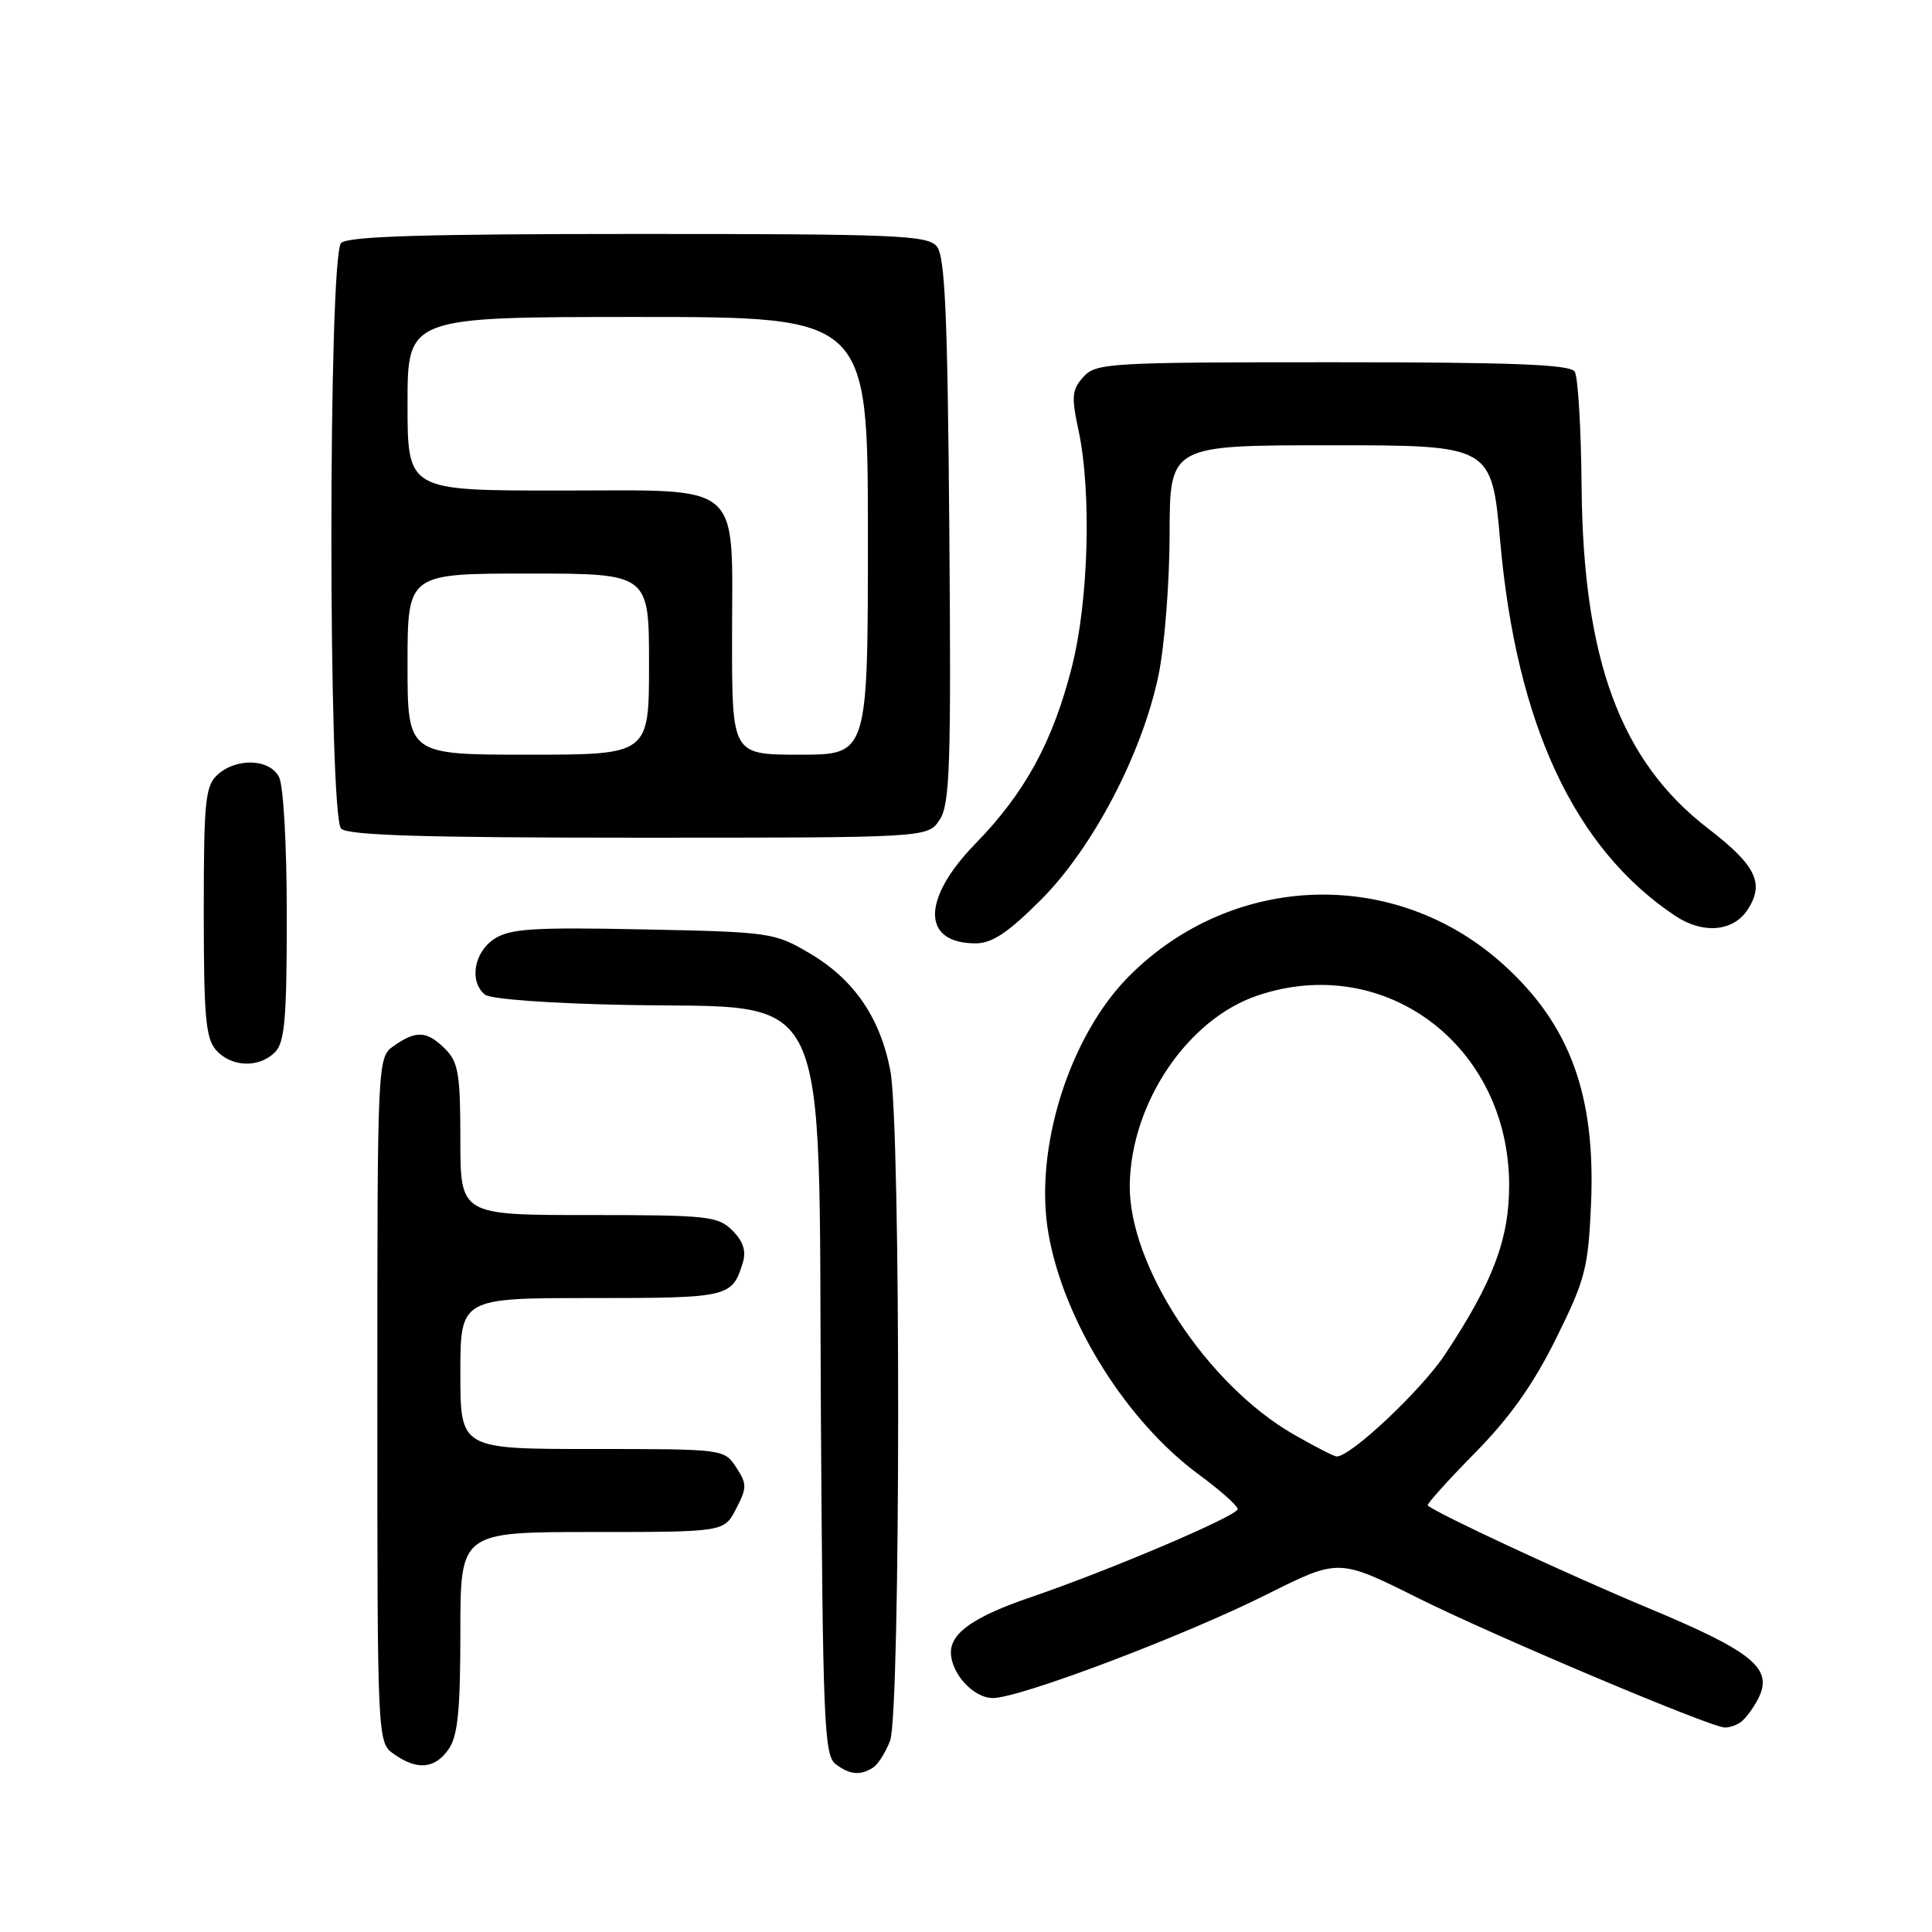 <?xml version="1.0" encoding="UTF-8" standalone="no"?>
<!DOCTYPE svg PUBLIC "-//W3C//DTD SVG 1.1//EN" "http://www.w3.org/Graphics/SVG/1.1/DTD/svg11.dtd" >
<svg xmlns="http://www.w3.org/2000/svg" xmlns:xlink="http://www.w3.org/1999/xlink" version="1.1" viewBox="0 0 256 256">
 <g >
 <path fill="currentColor"
d=" M 115.69 234.21 C 116.34 233.80 117.35 232.20 117.94 230.66 C 119.34 226.98 119.38 149.27 117.98 141.91 C 116.65 134.86 113.14 129.75 107.27 126.31 C 102.62 123.57 102.06 123.49 85.23 123.15 C 70.57 122.85 67.58 123.05 65.48 124.42 C 62.80 126.18 62.15 130.05 64.25 131.79 C 64.97 132.39 72.92 132.97 83.00 133.16 C 110.55 133.69 108.43 129.27 108.77 187.00 C 109.02 228.10 109.21 232.62 110.72 233.75 C 112.61 235.17 113.98 235.30 115.69 234.21 Z  M 59.44 231.78 C 60.66 230.04 61.00 226.68 61.00 216.28 C 61.00 203.00 61.00 203.00 78.47 203.00 C 95.95 203.00 95.95 203.00 97.54 199.92 C 98.99 197.11 98.99 196.64 97.54 194.42 C 95.96 192.01 95.87 192.00 78.48 192.00 C 61.00 192.00 61.00 192.00 61.00 182.00 C 61.00 172.00 61.00 172.00 78.38 172.00 C 96.61 172.00 97.02 171.90 98.43 167.30 C 98.90 165.77 98.48 164.48 97.05 163.05 C 95.14 161.14 93.81 161.00 78.00 161.00 C 61.00 161.00 61.00 161.00 61.00 151.00 C 61.00 142.33 60.73 140.73 59.00 139.00 C 56.59 136.59 55.16 136.50 52.22 138.56 C 50.00 140.11 50.00 140.11 50.00 185.50 C 50.00 230.89 50.00 230.89 52.22 232.44 C 55.30 234.60 57.61 234.39 59.44 231.78 Z  M 230.60 228.23 C 231.21 227.83 232.25 226.46 232.92 225.18 C 235.06 221.12 232.41 218.92 218.37 213.06 C 207.66 208.59 190.38 200.55 189.18 199.48 C 189.01 199.33 191.81 196.21 195.40 192.56 C 200.05 187.85 203.17 183.45 206.18 177.37 C 210.06 169.55 210.45 168.03 210.82 159.56 C 211.45 145.11 208.04 135.78 199.19 127.79 C 184.92 114.89 163.39 115.56 149.64 129.31 C 141.68 137.28 136.96 152.31 138.93 163.49 C 140.96 175.07 149.26 188.35 158.90 195.42 C 161.70 197.48 164.00 199.53 164.00 199.96 C 164.00 200.85 147.11 208.04 136.58 211.64 C 129.15 214.17 126.00 216.34 126.00 218.93 C 126.00 221.74 128.99 225.00 131.56 225.00 C 135.13 225.00 156.97 216.74 167.94 211.23 C 177.39 206.50 177.39 206.50 187.94 211.77 C 197.92 216.74 226.34 228.75 228.50 228.90 C 229.05 228.94 230.00 228.64 230.60 228.23 Z  M 36.43 139.43 C 37.73 138.13 38.00 135.02 38.00 121.36 C 38.00 111.91 37.56 104.04 36.96 102.93 C 35.68 100.53 31.34 100.39 28.83 102.65 C 27.20 104.13 27.00 106.10 27.00 120.83 C 27.00 134.79 27.26 137.62 28.65 139.17 C 30.69 141.42 34.32 141.54 36.43 139.43 Z  M 137.91 119.25 C 144.79 112.37 151.33 99.90 153.50 89.50 C 154.31 85.65 154.97 77.21 154.98 70.75 C 155.00 59.00 155.00 59.00 176.33 59.00 C 197.66 59.00 197.66 59.00 198.79 71.78 C 200.95 96.03 208.63 112.46 221.97 121.35 C 225.64 123.80 229.65 123.46 231.56 120.55 C 233.85 117.05 232.70 114.68 226.33 109.78 C 214.73 100.85 209.77 87.45 209.57 64.50 C 209.50 56.80 209.10 49.94 208.66 49.25 C 208.07 48.29 200.54 48.00 176.60 48.00 C 146.93 48.00 145.22 48.10 143.56 49.94 C 142.03 51.62 141.95 52.54 142.90 56.98 C 144.66 65.18 144.25 79.68 142.02 88.41 C 139.49 98.33 135.82 105.04 129.25 111.79 C 122.10 119.13 122.11 125.00 129.28 125.00 C 131.45 125.00 133.57 123.59 137.91 119.25 Z  M 124.51 108.62 C 125.87 106.55 126.04 101.49 125.79 70.27 C 125.56 41.58 125.22 33.97 124.13 32.65 C 122.90 31.17 118.86 31.00 84.58 31.00 C 56.22 31.00 46.09 31.31 45.20 32.20 C 43.48 33.92 43.48 108.08 45.20 109.80 C 46.09 110.69 56.24 111.00 84.68 111.00 C 122.95 111.00 122.95 111.00 124.51 108.62 Z  M 171.42 190.07 C 159.90 183.46 149.50 167.59 149.70 156.92 C 149.90 146.11 157.35 135.07 166.58 131.93 C 183.48 126.18 199.93 138.54 199.97 157.00 C 199.98 164.20 197.82 169.91 191.44 179.52 C 188.32 184.22 178.97 193.02 177.12 192.99 C 176.78 192.99 174.21 191.67 171.42 190.07 Z  M 54.00 88.00 C 54.00 76.00 54.00 76.00 70.00 76.00 C 86.00 76.00 86.00 76.00 86.00 88.00 C 86.00 100.00 86.00 100.00 70.00 100.00 C 54.00 100.00 54.00 100.00 54.00 88.00 Z  M 97.00 84.72 C 97.00 63.42 98.85 65.00 73.94 65.00 C 54.00 65.00 54.00 65.00 54.00 53.50 C 54.00 42.00 54.00 42.00 84.50 42.00 C 115.00 42.00 115.00 42.00 115.00 71.00 C 115.00 100.00 115.00 100.00 106.00 100.00 C 97.00 100.00 97.00 100.00 97.00 84.72 Z "/>
</g>
</svg>
